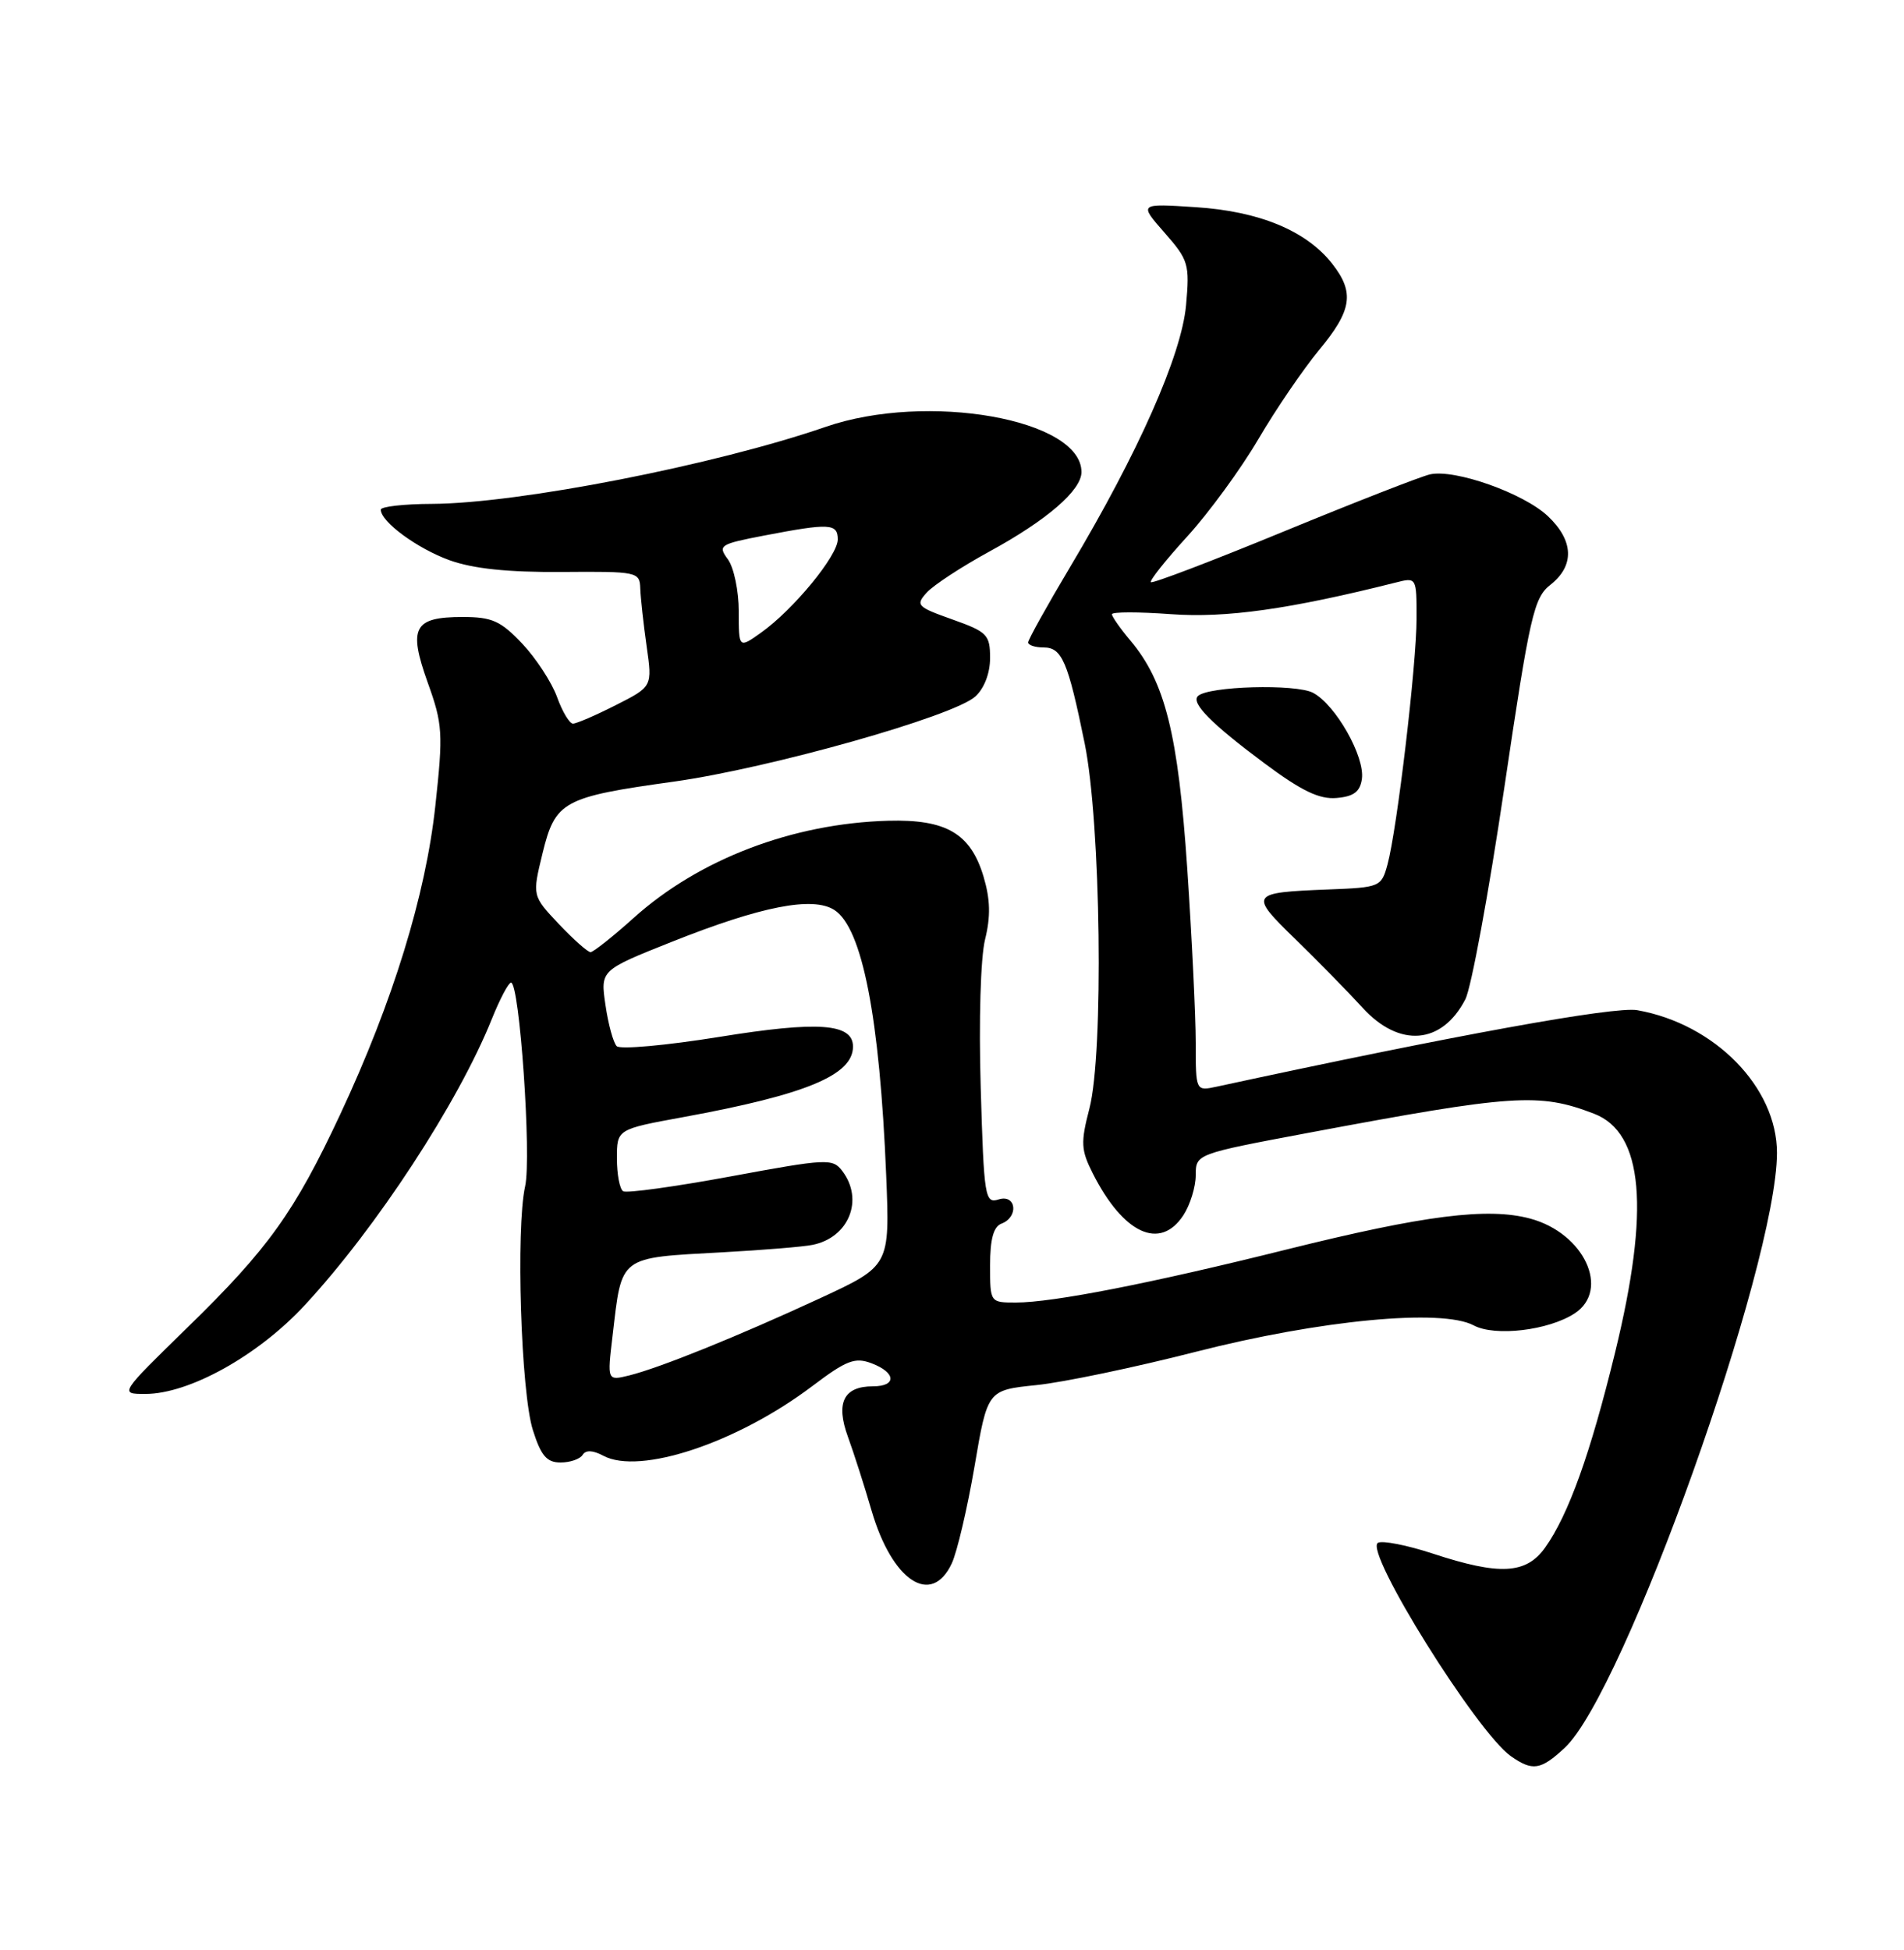 <?xml version="1.0" encoding="UTF-8" standalone="no"?>
<!DOCTYPE svg PUBLIC "-//W3C//DTD SVG 1.1//EN" "http://www.w3.org/Graphics/SVG/1.1/DTD/svg11.dtd" >
<svg xmlns="http://www.w3.org/2000/svg" xmlns:xlink="http://www.w3.org/1999/xlink" version="1.1" viewBox="0 0 250 256">
 <g >
 <path fill="currentColor"
d=" M 205.44 229.47 C 213.24 222.24 233.29 166.09 233.32 151.37 C 233.34 142.77 225.17 134.42 214.98 132.62 C 211.99 132.09 190.92 135.92 159.75 142.66 C 157.00 143.25 157.00 143.25 157.00 136.90 C 157.00 133.41 156.50 123.12 155.89 114.03 C 154.69 96.36 152.99 89.52 148.42 84.09 C 147.09 82.51 146.00 80.95 146.00 80.64 C 146.00 80.32 149.49 80.32 153.75 80.63 C 160.94 81.16 169.34 79.98 183.25 76.48 C 186.00 75.78 186.00 75.79 186.00 81.17 C 186.00 87.21 183.44 108.88 182.18 113.50 C 181.38 116.43 181.20 116.51 174.43 116.77 C 164.09 117.18 163.97 117.35 170.10 123.31 C 173.07 126.20 177.03 130.24 178.89 132.28 C 183.73 137.59 189.32 137.14 192.40 131.20 C 193.18 129.69 195.47 117.25 197.50 103.55 C 200.89 80.66 201.39 78.48 203.60 76.75 C 206.76 74.25 206.64 70.98 203.25 67.77 C 200.05 64.74 191.00 61.54 187.75 62.28 C 186.51 62.57 177.85 65.95 168.50 69.80 C 159.15 73.65 151.33 76.63 151.12 76.43 C 150.91 76.23 153.05 73.54 155.88 70.44 C 158.70 67.35 162.91 61.60 165.22 57.66 C 167.53 53.72 171.13 48.45 173.21 45.94 C 177.53 40.73 177.88 38.39 174.91 34.61 C 171.51 30.29 165.36 27.74 157.02 27.20 C 149.54 26.71 149.54 26.71 152.89 30.53 C 156.06 34.14 156.22 34.67 155.73 40.09 C 155.13 46.64 149.46 59.43 140.53 74.40 C 137.49 79.50 135.00 83.97 135.00 84.34 C 135.00 84.70 135.91 85.00 137.02 85.00 C 139.44 85.00 140.22 86.81 142.42 97.59 C 144.55 108.04 144.94 138.26 143.04 145.54 C 141.88 150.01 141.93 150.97 143.48 154.04 C 147.50 161.98 152.32 164.21 155.38 159.54 C 156.27 158.18 157.00 155.82 157.00 154.29 C 157.01 151.50 157.01 151.50 171.75 148.73 C 198.79 143.66 202.09 143.44 209.30 146.21 C 215.79 148.70 216.67 158.71 212.06 177.58 C 208.82 190.85 205.95 198.86 202.88 203.17 C 200.39 206.66 196.92 206.85 188.13 203.96 C 184.72 202.84 181.47 202.21 180.92 202.55 C 179.10 203.67 193.92 227.43 198.39 230.56 C 201.23 232.55 202.29 232.39 205.44 229.47 Z  M 124.97 205.25 C 125.67 203.74 127.02 198.00 127.96 192.50 C 129.66 182.50 129.66 182.50 136.08 181.84 C 139.61 181.48 149.03 179.51 157.00 177.47 C 173.34 173.29 189.33 171.77 193.50 174.00 C 196.30 175.50 203.33 174.66 206.75 172.43 C 211.48 169.33 207.99 161.88 200.92 159.98 C 195.35 158.48 187.01 159.54 169.00 164.02 C 151.12 168.48 138.24 171.00 133.39 171.00 C 130.00 171.00 130.00 171.00 130.00 166.11 C 130.00 162.68 130.45 161.04 131.50 160.64 C 133.80 159.76 133.43 156.73 131.11 157.47 C 129.33 158.03 129.19 157.21 128.77 142.78 C 128.51 134.00 128.75 125.73 129.34 123.34 C 130.09 120.31 130.03 118.06 129.14 115.08 C 127.44 109.41 124.24 107.54 116.61 107.75 C 104.07 108.10 91.79 112.79 83.21 120.50 C 80.46 122.97 77.90 125.00 77.54 125.00 C 77.17 125.00 75.29 123.33 73.37 121.30 C 69.88 117.60 69.88 117.60 71.23 112.05 C 72.91 105.18 73.89 104.64 88.50 102.61 C 101.07 100.85 125.18 94.05 128.06 91.44 C 129.23 90.38 130.00 88.38 130.00 86.39 C 130.00 83.33 129.63 82.95 125.04 81.32 C 120.40 79.67 120.19 79.45 121.69 77.79 C 122.57 76.82 126.26 74.40 129.89 72.42 C 137.45 68.30 142.00 64.37 142.00 61.97 C 142.00 55.02 121.73 51.44 108.41 56.04 C 93.85 61.06 68.12 66.09 56.75 66.15 C 53.04 66.16 50.00 66.51 50.00 66.91 C 50.00 68.50 54.78 72.01 59.03 73.55 C 62.12 74.66 66.66 75.14 73.75 75.09 C 83.71 75.01 84.00 75.07 84.07 77.26 C 84.11 78.49 84.49 81.89 84.90 84.82 C 85.66 90.14 85.66 90.14 80.86 92.57 C 78.22 93.91 75.69 95.00 75.23 95.00 C 74.78 95.00 73.83 93.43 73.14 91.50 C 72.44 89.58 70.39 86.43 68.57 84.50 C 65.74 81.51 64.61 81.00 60.75 81.00 C 54.32 81.00 53.58 82.39 56.15 89.58 C 58.13 95.08 58.20 96.23 57.16 105.80 C 55.89 117.53 51.59 131.49 44.69 146.26 C 38.68 159.11 35.23 163.93 24.64 174.25 C 15.67 183.00 15.67 183.00 19.08 183.00 C 24.85 183.00 33.92 177.95 40.04 171.32 C 49.45 161.16 60.19 144.72 64.59 133.75 C 65.64 131.14 66.77 129.01 67.10 129.00 C 68.22 129.00 69.81 151.91 68.95 155.74 C 67.72 161.27 68.40 182.83 69.97 187.75 C 71.03 191.11 71.79 192.00 73.60 192.00 C 74.85 192.00 76.16 191.55 76.50 191.00 C 76.91 190.34 77.84 190.38 79.21 191.11 C 84.00 193.68 96.81 189.41 106.67 181.96 C 111.16 178.57 112.26 178.15 114.45 178.98 C 117.66 180.20 117.76 182.00 114.62 182.00 C 110.77 182.00 109.70 184.16 111.34 188.64 C 112.11 190.76 113.51 195.12 114.44 198.32 C 117.15 207.57 122.29 210.96 124.97 205.25 Z  M 178.82 102.26 C 179.23 99.34 175.39 92.55 172.42 90.96 C 170.17 89.75 158.58 90.08 157.28 91.39 C 156.37 92.30 159.07 95.03 166.00 100.19 C 170.90 103.84 173.24 104.96 175.50 104.76 C 177.75 104.57 178.58 103.94 178.82 102.26 Z  M 80.43 175.39 C 81.68 164.74 81.12 165.16 94.93 164.40 C 100.19 164.11 105.48 163.68 106.68 163.43 C 111.46 162.48 113.46 157.51 110.60 153.74 C 109.33 152.06 108.61 152.10 95.95 154.44 C 88.63 155.79 82.27 156.67 81.82 156.39 C 81.37 156.11 81.00 154.17 81.00 152.07 C 81.00 148.25 81.00 148.25 89.75 146.65 C 105.85 143.70 112.00 141.14 112.00 137.40 C 112.00 134.35 107.45 134.02 94.43 136.13 C 87.47 137.25 81.41 137.80 80.97 137.34 C 80.53 136.88 79.86 134.45 79.50 131.94 C 78.83 127.38 78.83 127.38 88.17 123.66 C 99.94 118.97 106.73 117.64 109.56 119.47 C 113.22 121.83 115.51 133.59 116.36 154.34 C 116.84 166.19 116.84 166.19 107.67 170.44 C 96.91 175.42 86.67 179.56 82.62 180.57 C 79.73 181.28 79.73 181.28 80.43 175.39 Z  M 97.00 80.26 C 97.00 77.58 96.36 74.51 95.58 73.44 C 94.23 71.60 94.47 71.44 100.33 70.31 C 108.93 68.66 110.00 68.71 110.00 70.82 C 110.00 72.95 104.19 80.02 99.95 83.04 C 97.00 85.14 97.00 85.14 97.00 80.26 Z "/>
</g>
</svg>
